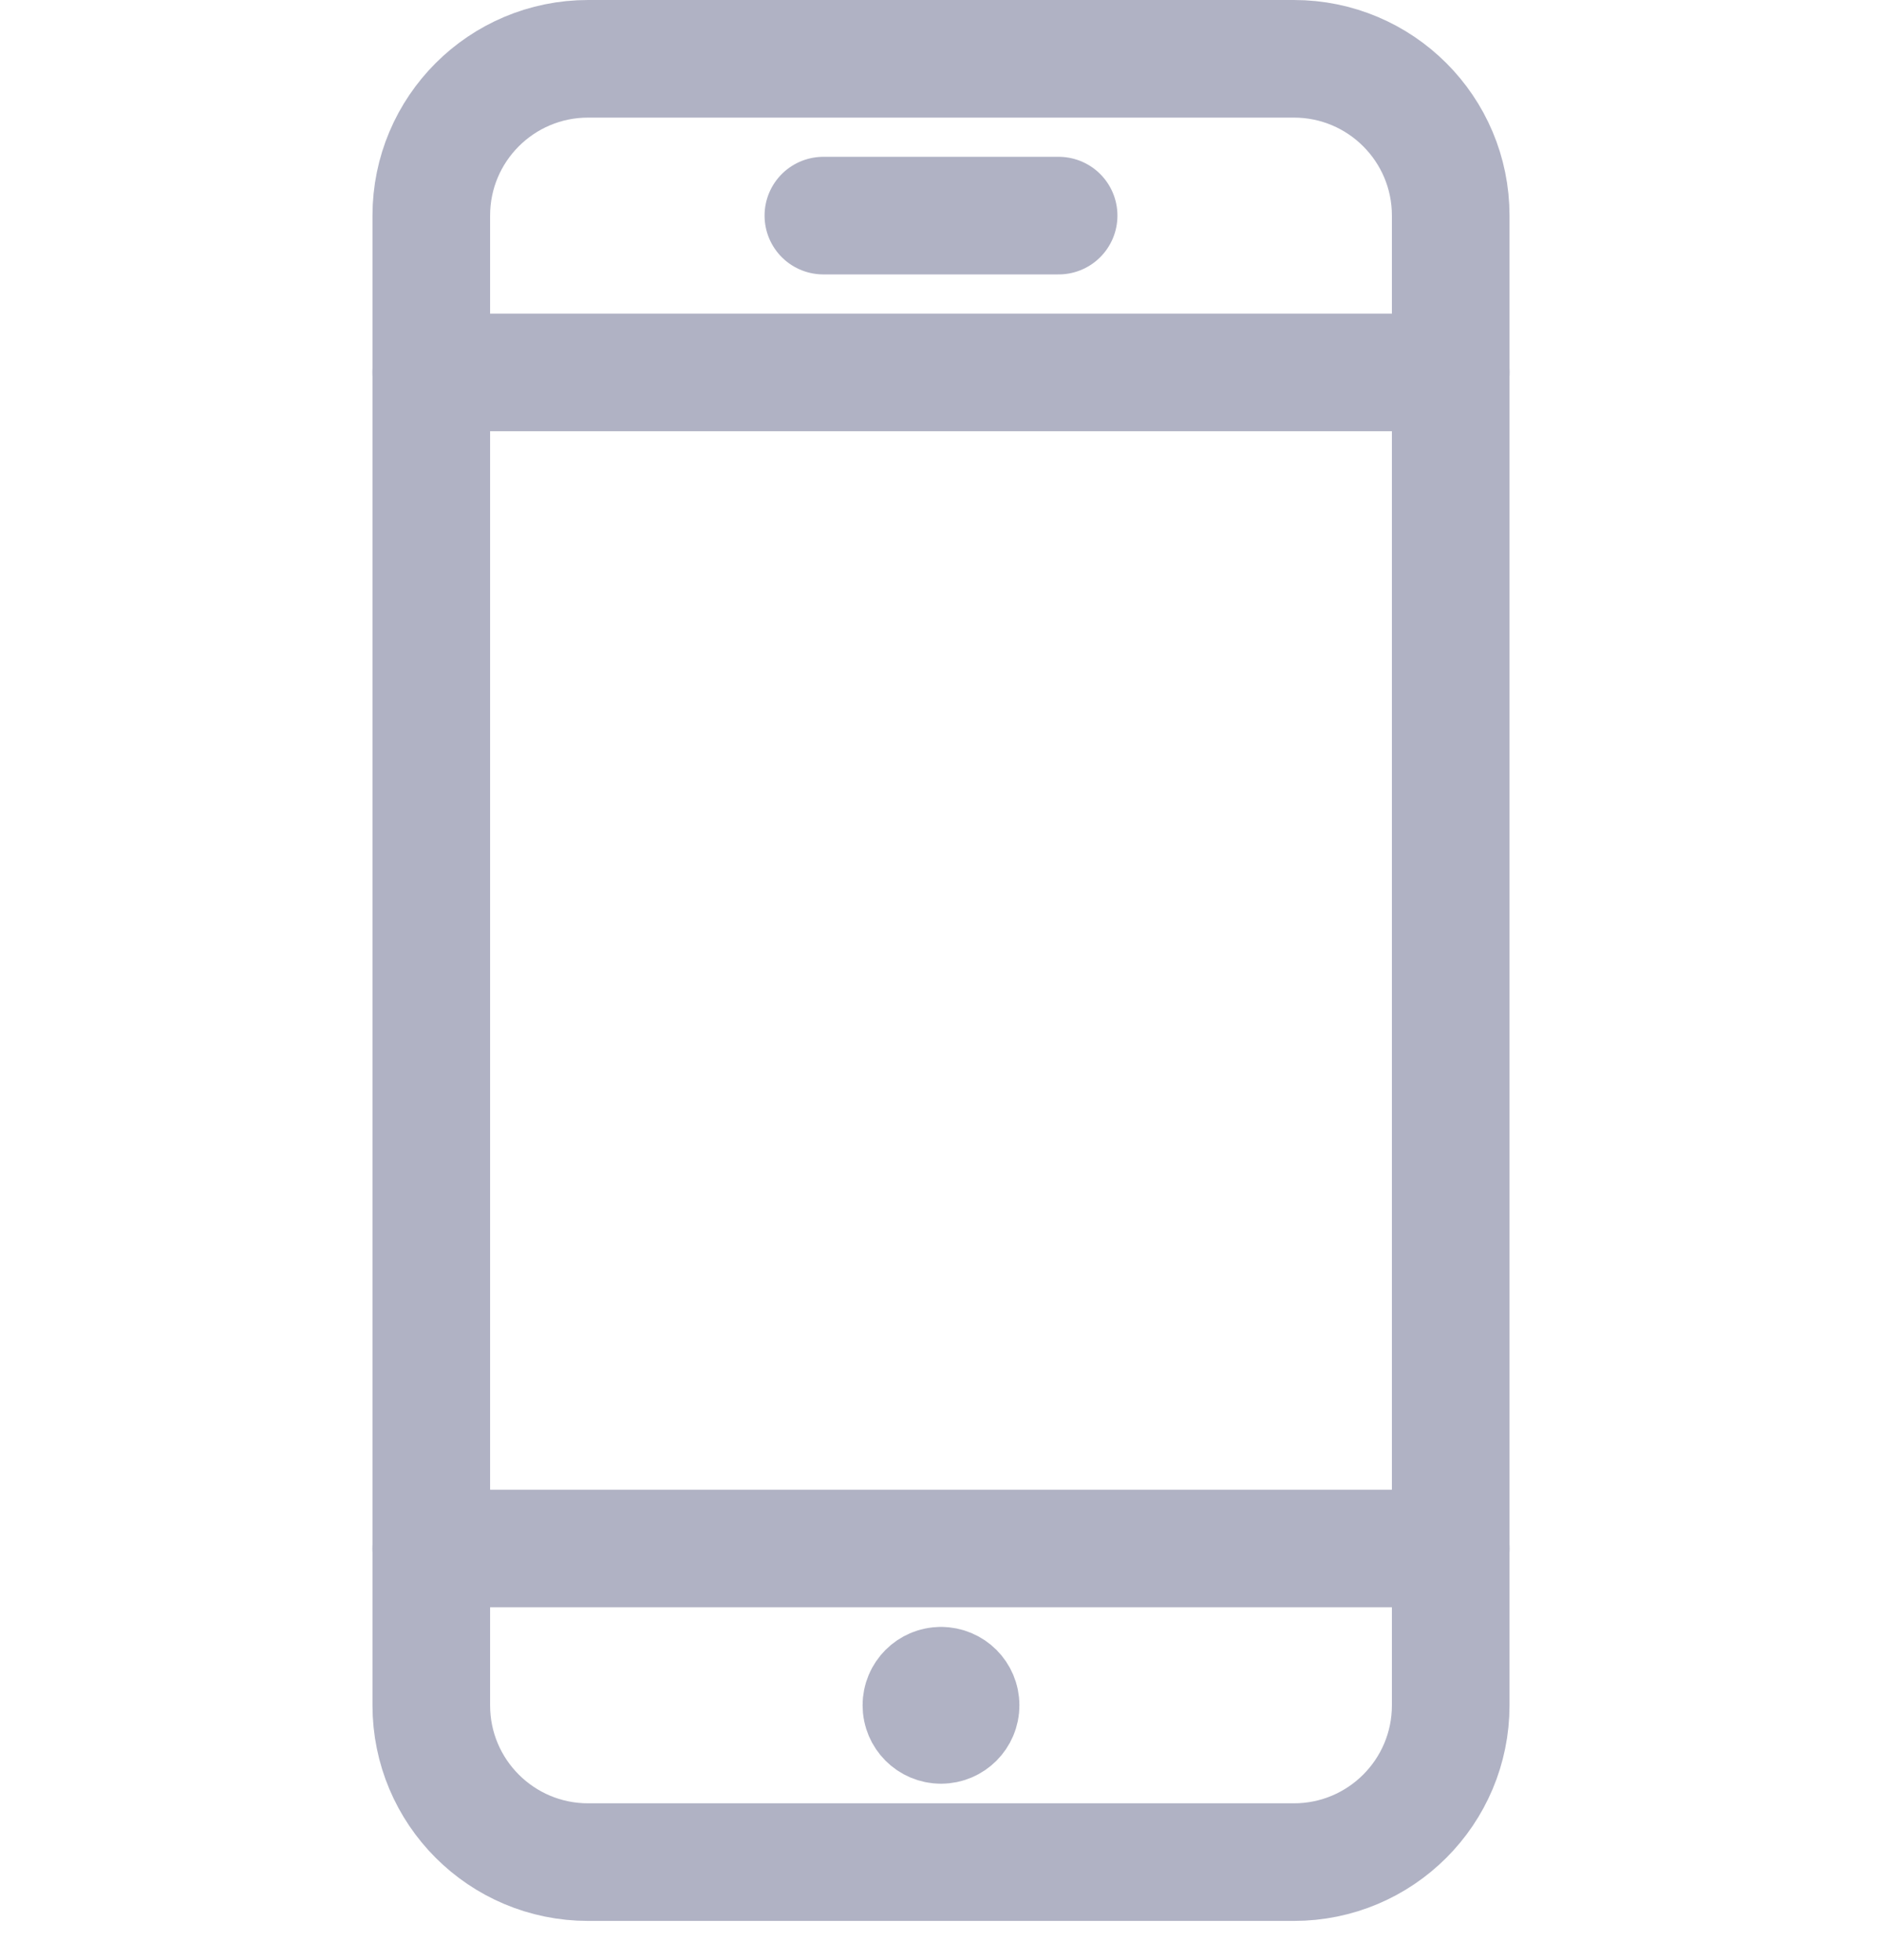 <svg width="24" height="25" viewBox="0 0 24 25" fill="none" xmlns="http://www.w3.org/2000/svg">
<path d="M12 21.5V21.5C12.138 21.5 12.25 21.612 12.25 21.75V21.75C12.25 21.888 12.138 22 12 22V22C11.862 22 11.75 21.888 11.75 21.75V21.75C11.75 21.612 11.862 21.5 12 21.5" stroke="#B0B2C4" stroke-width="1.5" stroke-linecap="round" stroke-linejoin="round"/>
<path fill-rule="evenodd" clip-rule="evenodd" d="M5.5 2.75C5.5 1.645 6.395 0.75 7.5 0.75H16.5C17.605 0.75 18.5 1.645 18.5 2.75V21.75C18.5 22.855 17.605 23.75 16.5 23.75H7.5C6.395 23.75 5.5 22.855 5.5 21.75V2.75Z" stroke="#B0B2C4" stroke-width="1.5" stroke-linecap="round" stroke-linejoin="round"/>
<path d="M18.5 19.75H5.5" stroke="#B0B2C4" stroke-width="1.5" stroke-linecap="round" stroke-linejoin="round"/>
<path d="M18.5 4.75H5.5" stroke="#B0B2C4" stroke-width="1.5" stroke-linecap="round" stroke-linejoin="round"/>
<path d="M10.5 2.75H13.5" stroke="#B0B2C4" stroke-width="1.5" stroke-linecap="round" stroke-linejoin="round"/>
</svg>
